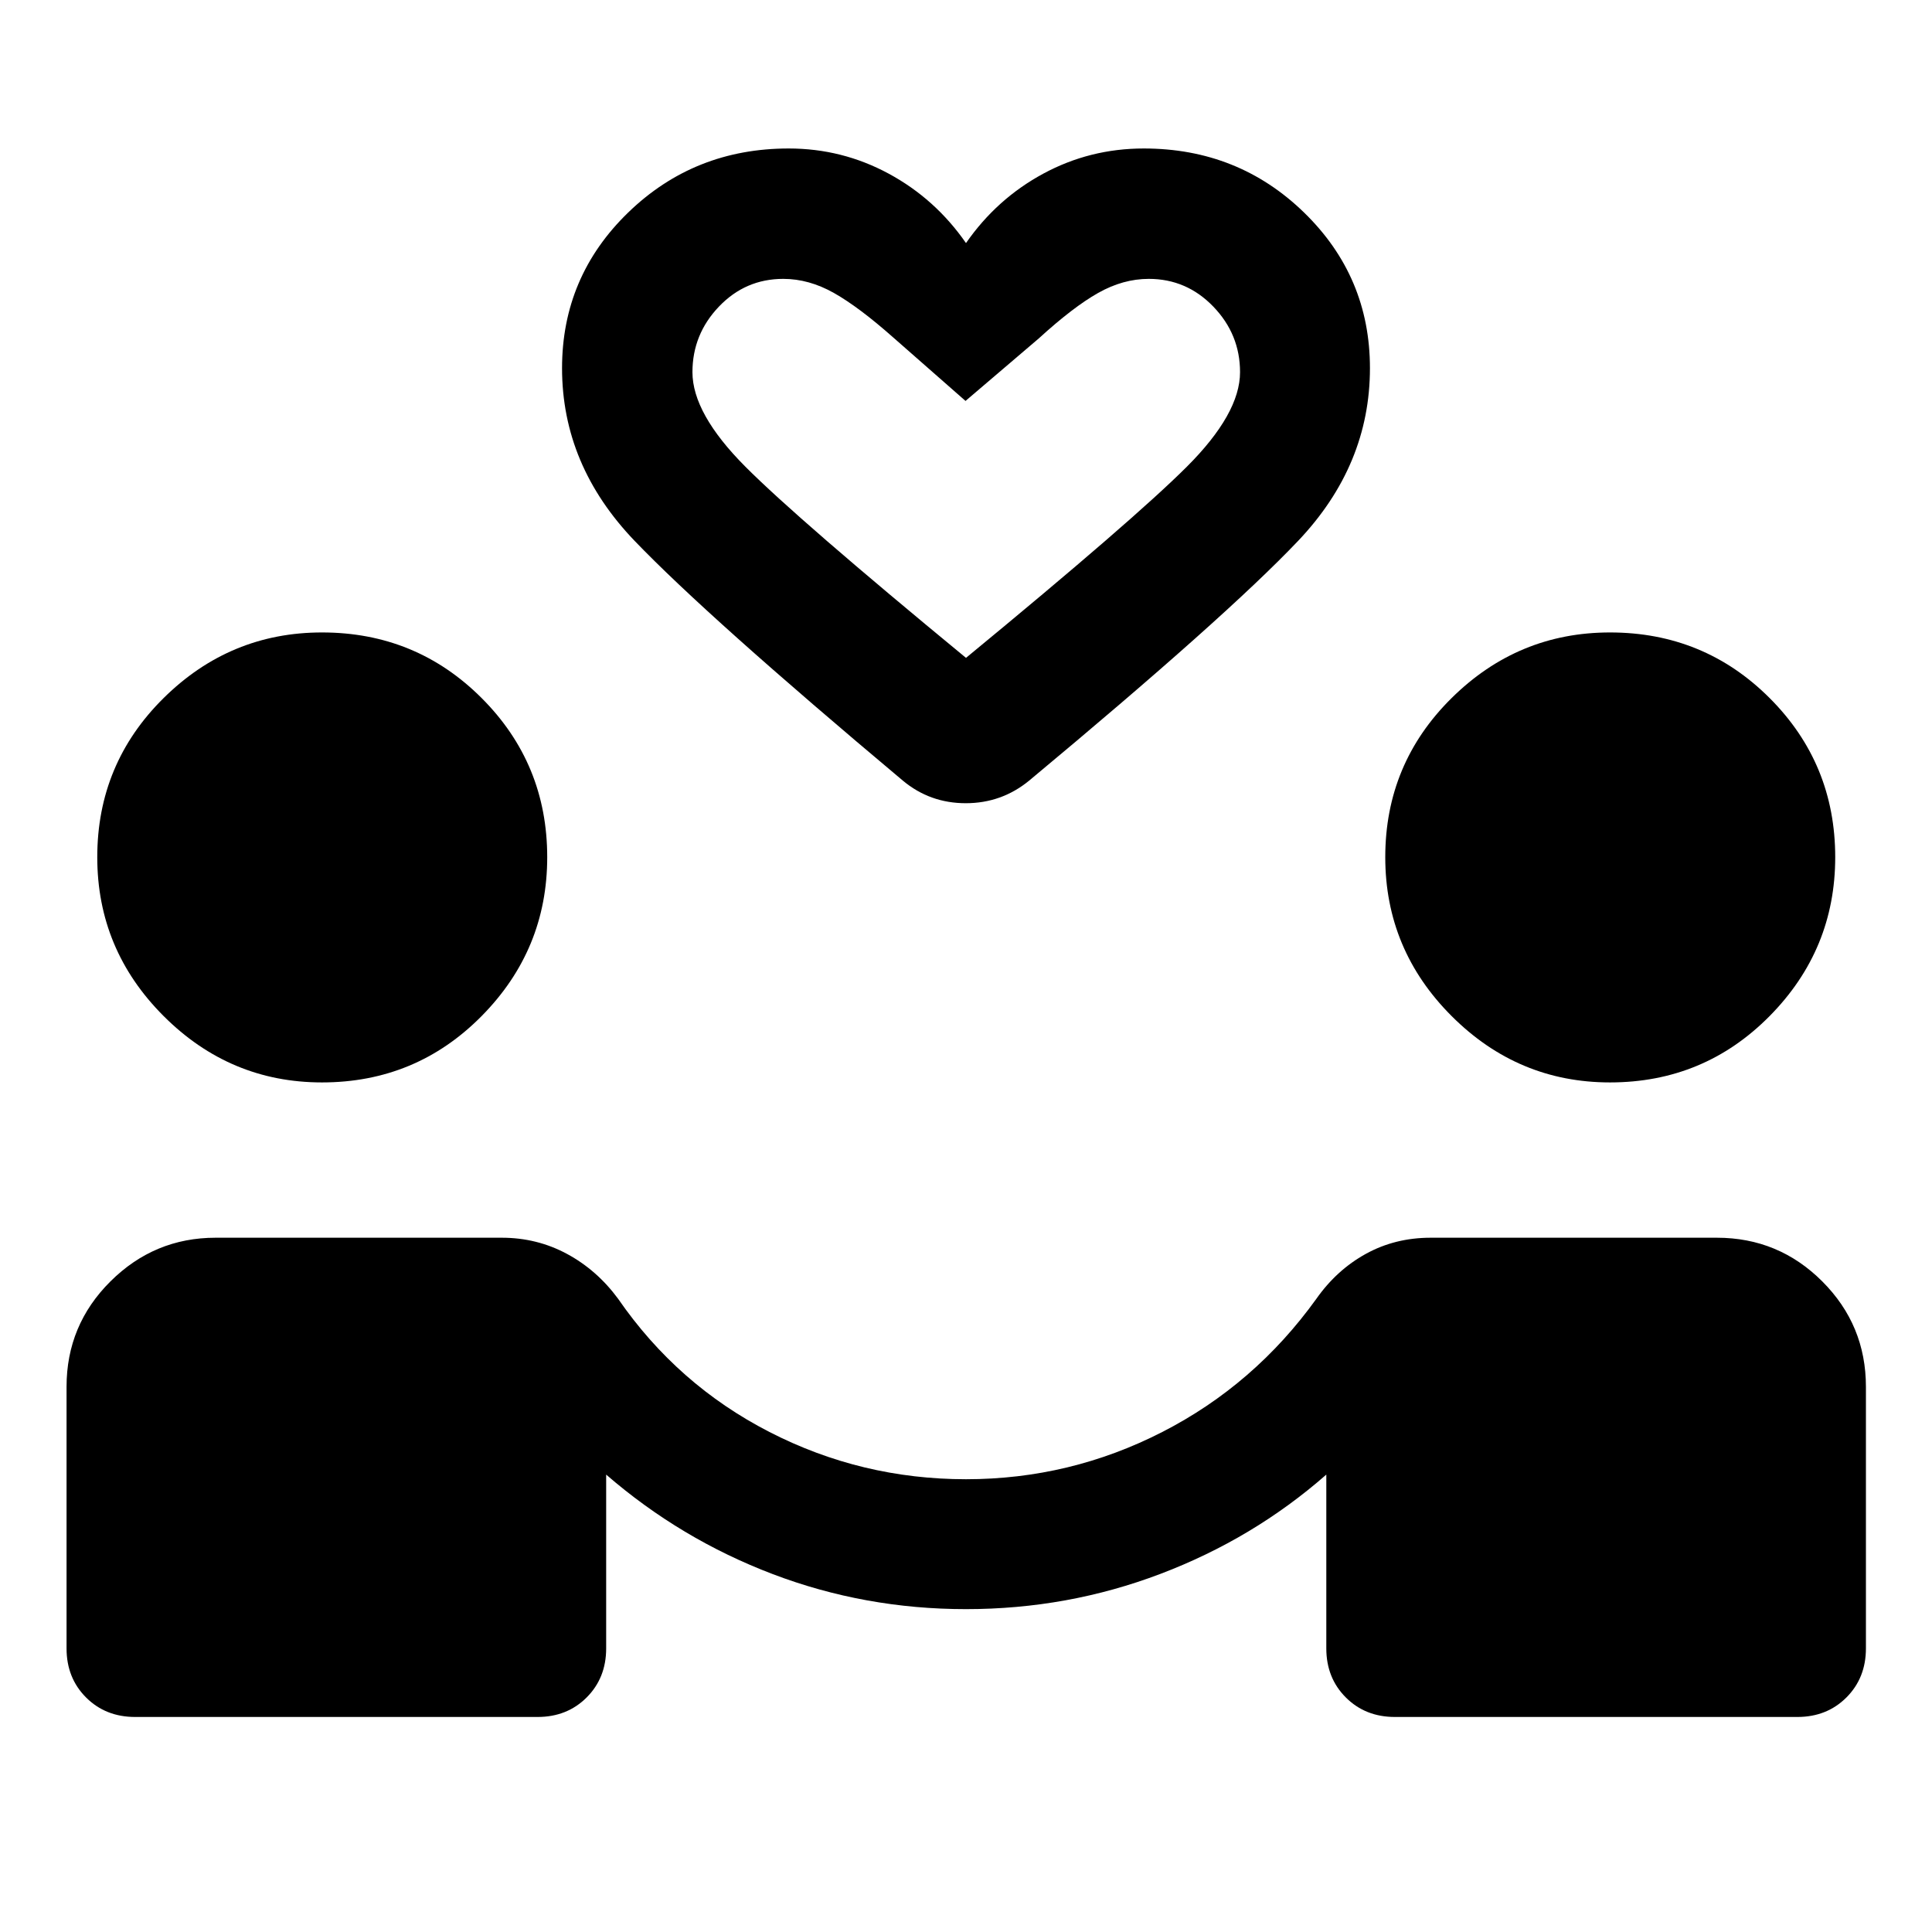 <svg xmlns="http://www.w3.org/2000/svg" height="48" viewBox="0 -960 960 960" width="48"><path d="M480-160.43q-50.28 0-96.04-17.41-45.76-17.4-82.76-49.44v86.37q0 14.67-9.7 24.37-9.7 9.69-24.37 9.69h-200q-14.67 0-24.37-9.69-9.69-9.7-9.69-24.37v-130q0-30.68 21.81-52.37 21.82-21.7 52.25-21.7h142.2q17.47 0 32.38 8.02 14.9 8.03 25.42 22.31 29.48 42.72 75.2 66.19 45.71 23.48 97.67 23.48 51.72 0 97.55-23.48 45.84-23.47 76.56-66.19 10.04-14.28 24.56-22.31 14.53-8.02 32.24-8.02h142.2q30.67 0 52.37 21.7 21.69 21.69 21.69 52.37v130q0 14.67-9.69 24.37-9.7 9.69-24.37 9.69h-200q-14.68 0-24.37-9.69-9.7-9.7-9.7-24.37v-86.37q-36.24 31.8-82.38 49.32-46.14 17.53-96.66 17.53ZM160-422.15q-45.72 0-78.7-32.98-32.97-32.98-32.97-78.94 0-46.47 32.97-79.07 32.98-32.6 78.7-32.6 46.72 0 79.32 32.6 32.59 32.6 32.59 79.07 0 45.96-32.59 78.94-32.6 32.98-79.32 32.98Zm640 0q-45.72 0-78.7-32.98-32.97-32.98-32.97-78.94 0-46.47 32.97-79.07 32.98-32.6 78.7-32.6 46.72 0 79.32 32.6 32.59 32.6 32.59 79.07 0 45.96-32.59 78.94-32.6 32.98-79.32 32.98ZM480-839.22q15.28-22 38.42-34.5 23.15-12.5 49.91-12.5 46.95 0 79.67 31.84t32.72 77.31q0 48.24-35.69 85.83-35.68 37.59-133.68 119.15-13.68 11.2-31.47 11.2t-31.23-11.2q-97.24-81.56-133.3-119.15-36.07-37.59-36.07-85.83 0-45.47 32.84-77.31 32.84-31.84 79.79-31.84 26.52 0 49.67 12.5 23.14 12.5 38.42 34.5Zm0 206.11q83.33-68.61 109.75-95t26.42-46.96q0-18.8-13.28-32.58-13.28-13.78-32.09-13.78-12.76 0-25.16 7t-29.44 22.56l-36.44 31.09-35.96-31.57q-17.04-15.08-29.44-22.08-12.4-7-25.16-7-18.81 0-31.97 13.78t-13.16 32.58q0 20.57 26.3 46.96t109.63 95Zm0 0Z"/></svg>